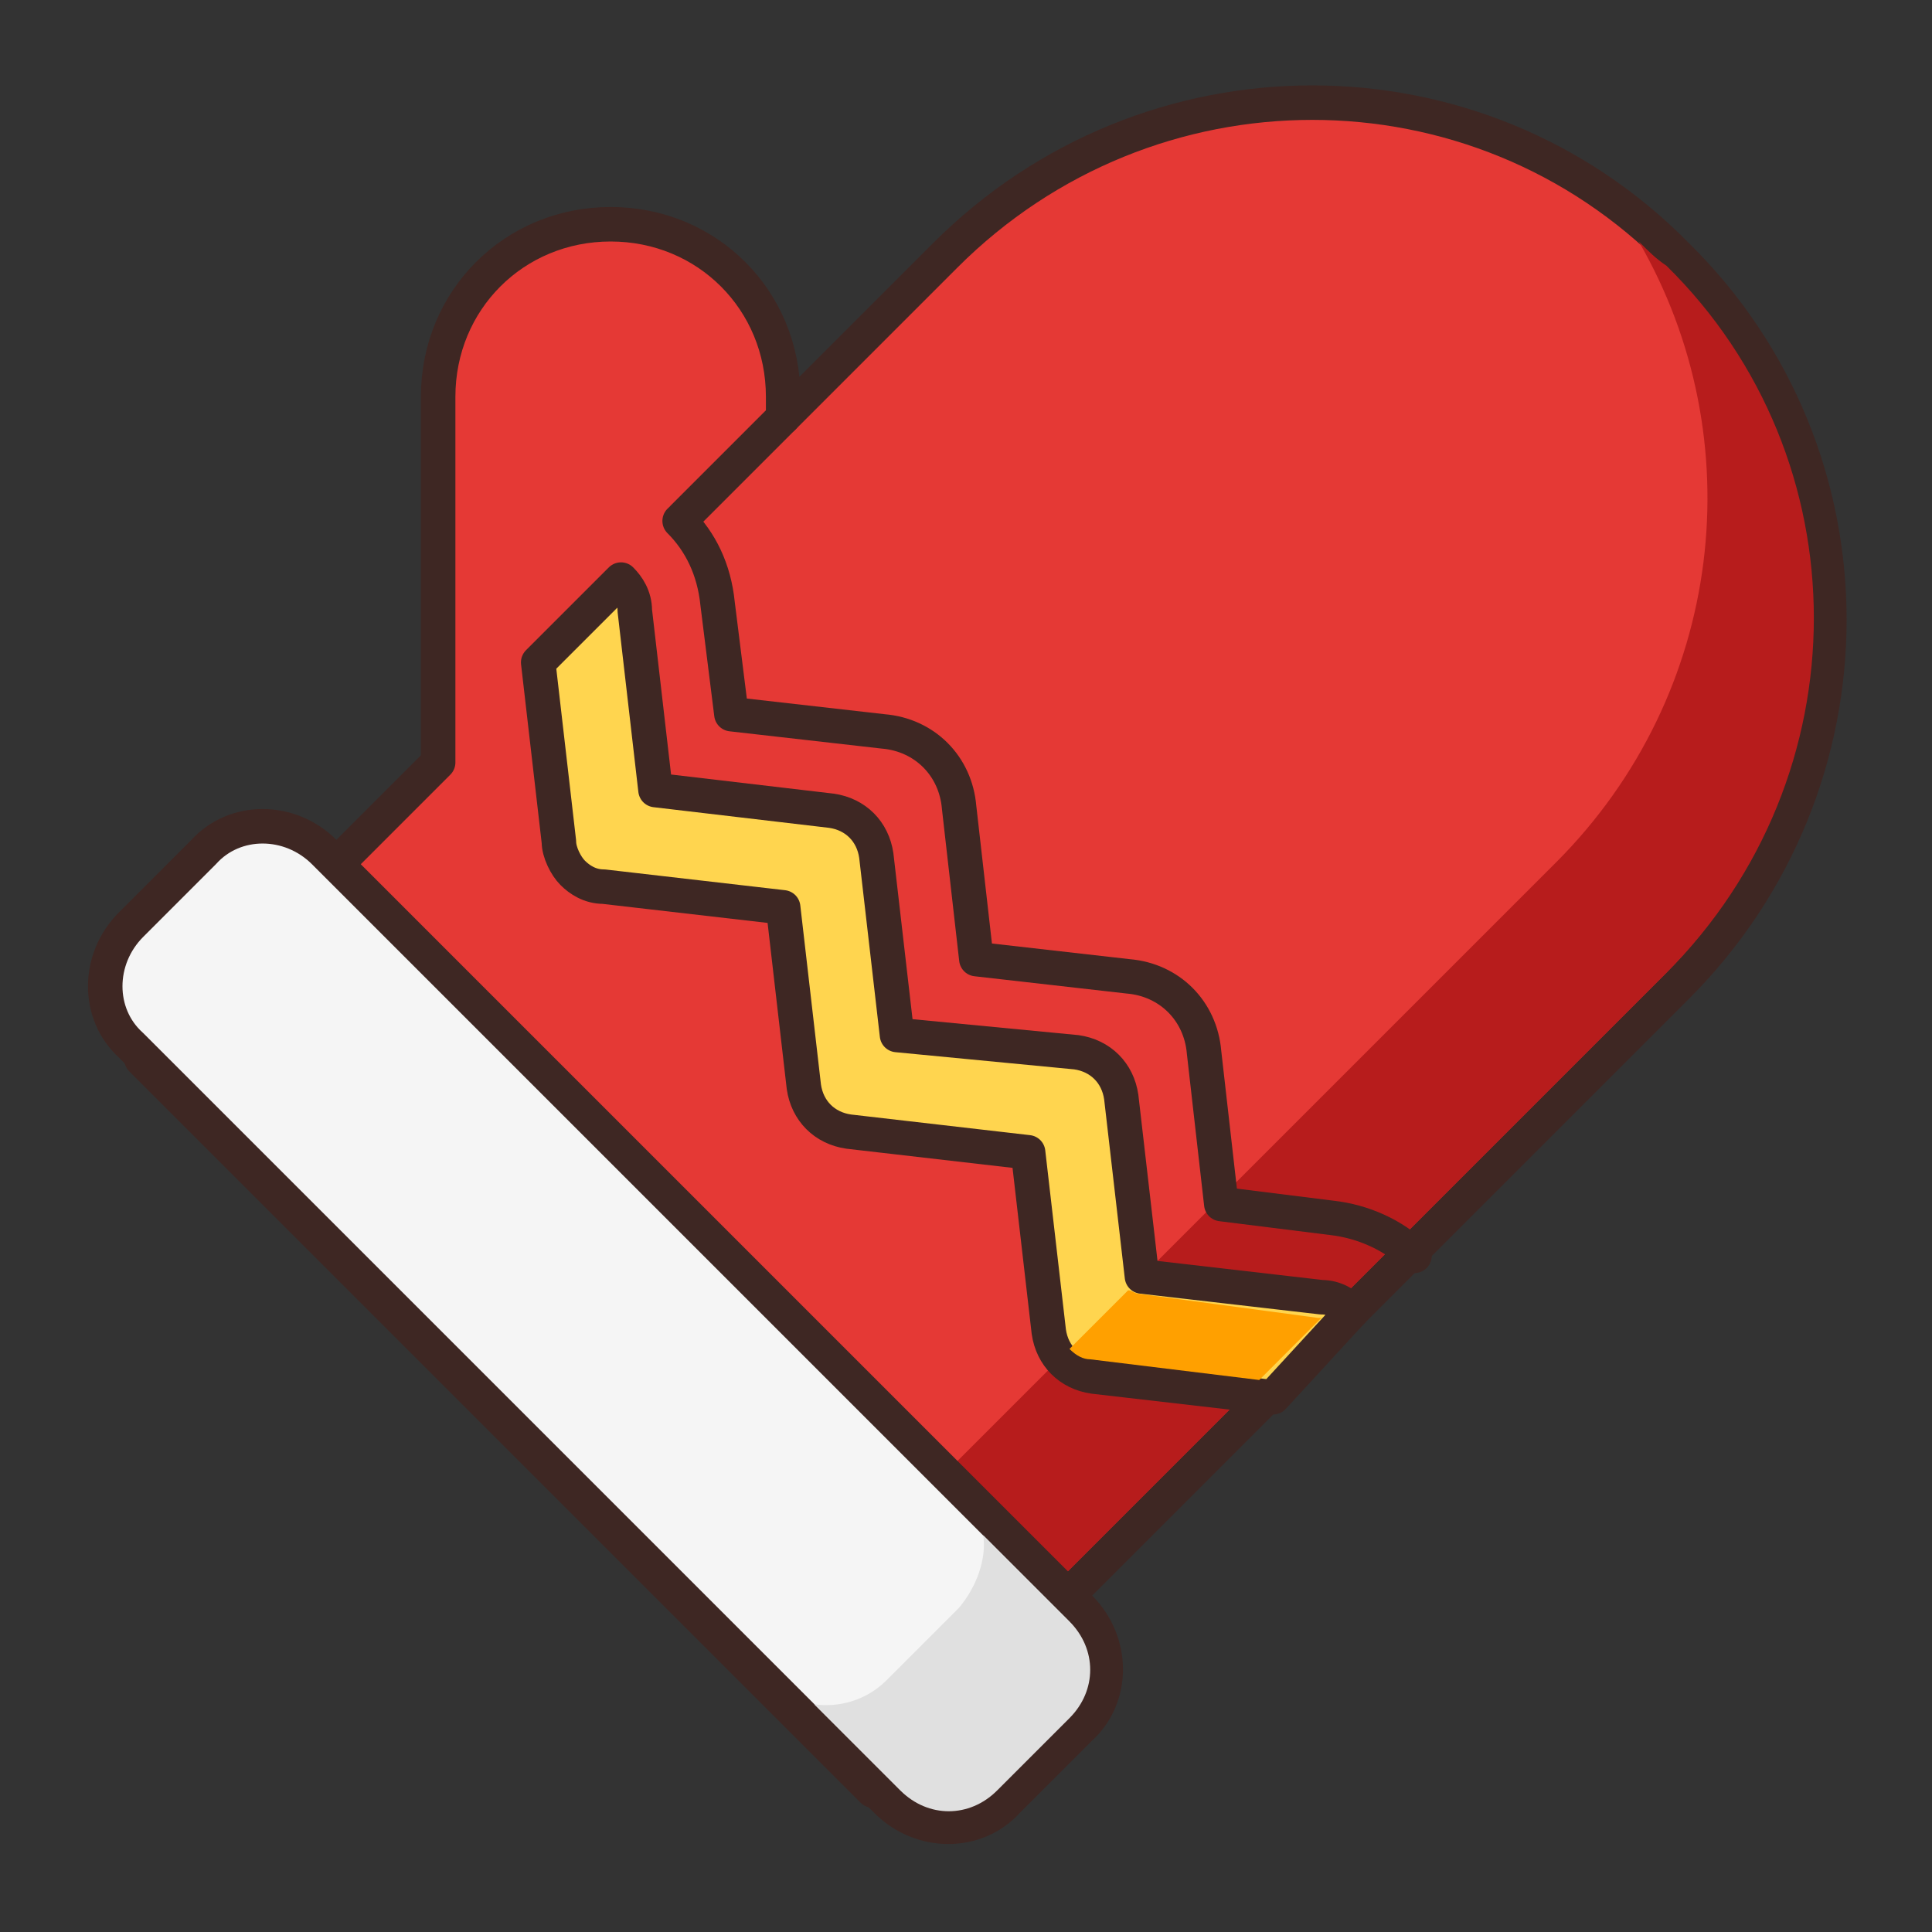 <?xml version="1.0" ?><svg id="Christmas_Icon" style="enable-background:new 0 0 56 56;" version="1.1" viewBox="0 0 56 56" xml:space="preserve" xmlns="http://www.w3.org/2000/svg" xmlns:xlink="http://www.w3.org/1999/xlink"><rect x="0" y="0" width="56" height="56" fill="#333333" stroke="none"/><style type="text/css">
	.st0{fill:#F5F5F5;stroke:#3E2723;stroke-linecap:round;stroke-linejoin:round;stroke-miterlimit:10;}
	.st1{fill:#E0E0E0;}
	.st2{fill:#8D6E63;stroke:#3E2723;stroke-linecap:round;stroke-linejoin:round;stroke-miterlimit:10;}
	.st3{fill:#5D4037;}
	.st4{fill:none;stroke:#3E2723;stroke-linecap:round;stroke-linejoin:round;stroke-miterlimit:10;}
	.st5{fill:#FFD54F;stroke:#3E2723;stroke-linecap:round;stroke-linejoin:round;stroke-miterlimit:10;}
	.st6{fill:#E53935;stroke:#3E2723;stroke-linecap:round;stroke-linejoin:round;stroke-miterlimit:10;}
	.st7{fill:#B71C1C;}
	.st8{fill:#FFA000;}
	.st9{fill:#FFECB3;stroke:#3E2723;stroke-linecap:round;stroke-linejoin:round;stroke-miterlimit:10;}
	.st10{fill:#FFE082;}
	.st11{fill:#3E2723;}
	.st12{fill:#81C784;stroke:#3E2723;stroke-linecap:round;stroke-linejoin:round;stroke-miterlimit:10;}
	.st13{fill:#43A047;}
	.st14{fill:#263238;}
	.st15{fill:#4E342E;stroke:#3E2723;stroke-linecap:round;stroke-linejoin:round;stroke-miterlimit:10;}
	.st16{fill:none;}
	.st17{fill:#A1887F;stroke:#3E2723;stroke-linecap:round;stroke-linejoin:round;stroke-miterlimit:10;}
	.st18{fill:#6D4C41;}
	.st19{fill:#6D4C41;stroke:#3E2723;stroke-linecap:round;stroke-linejoin:round;stroke-miterlimit:10;}
	.st20{fill:#E0E0E0;stroke:#3E2723;stroke-miterlimit:10;}
	.st21{fill:#D81B60;stroke:#3E2723;stroke-linecap:round;stroke-linejoin:round;stroke-miterlimit:10;}
	.st22{fill:#E0E0E0;stroke:#3E2723;stroke-linecap:round;stroke-linejoin:round;stroke-miterlimit:10;}
	.st23{fill:#FBC02D;stroke:#3E2723;stroke-linecap:round;stroke-linejoin:round;stroke-miterlimit:10;}
</style><g id="Gloves"><path class="st6" d="M27.4,7.4l-4.7,4.7v-0.6c0-2.8-2.2-5-5-5l0,0c-2.8,0-5,2.2-5,5v10.6l-8.6,8.6l21.2,21.2l23.3-23.3   c5.9-5.9,5.9-15.4,0-21.2l0,0C42.8,1.5,33.3,1.5,27.4,7.4z"/><path class="st7" d="M25.3,51.2l23-23c5.7-5.7,5.7-14.9,0-20.5C48,7.5,47.8,7.3,47.5,7c3.3,5.7,2.5,13.1-2.4,18l-23,23L25.3,51.2z"/><g><g><path class="st4" d="M19.7,15.1c0.6,0.6,1,1.4,1.1,2.4l0.4,3.2l4.4,0.5c1.2,0.1,2.1,1,2.2,2.2l0.5,4.4l4.4,0.5     c1.2,0.1,2.1,1,2.2,2.2l0.5,4.4l3.2,0.4c0.9,0.1,1.8,0.5,2.4,1.1"/></g></g><line class="st4" x1="22.7" x2="19.8" y1="12.1" y2="15"/><path class="st5" d="M39.2,38c-0.2-0.2-0.5-0.4-0.9-0.4L33.1,37l-0.6-5.2c-0.1-0.7-0.6-1.2-1.3-1.3L26,30l-0.6-5.2   c-0.1-0.7-0.6-1.2-1.3-1.3L19,22.9l-0.6-5.2c0-0.4-0.2-0.7-0.4-0.9l-2.4,2.4l0.6,5.2c0,0.3,0.2,0.7,0.4,0.9   c0.2,0.2,0.5,0.4,0.9,0.4l5.2,0.6l0.6,5.2c0.1,0.7,0.6,1.2,1.3,1.3l5.2,0.6l0.6,5.2c0.1,0.7,0.6,1.2,1.3,1.3l5.2,0.6L39.2,38z"/><path class="st8" d="M31.6,39.4l4.9,0.6l1.8-1.8c0,0-0.1,0-0.1,0L33,37.5c-0.1,0-0.2-0.1-0.3-0.1L31,39.1   C31.2,39.3,31.4,39.4,31.6,39.4z"/><path class="st0" d="M31.3,46.6L9.4,24.7c-1-1-2.6-1-3.5,0l-2.1,2.1c-1,1-1,2.6,0,3.5l21.9,21.9c1,1,2.6,1,3.5,0l2.1-2.1   C32.3,49.2,32.3,47.6,31.3,46.6z"/><path class="st1" d="M27.8,46.6l-2.1,2.1c-0.6,0.6-1.4,0.8-2.1,0.7l2.5,2.5c0.8,0.8,2,0.8,2.8,0l2.1-2.1c0.8-0.8,0.8-2,0-2.8   l-2.5-2.5C28.6,45.2,28.3,46,27.8,46.6z"/></g></svg>